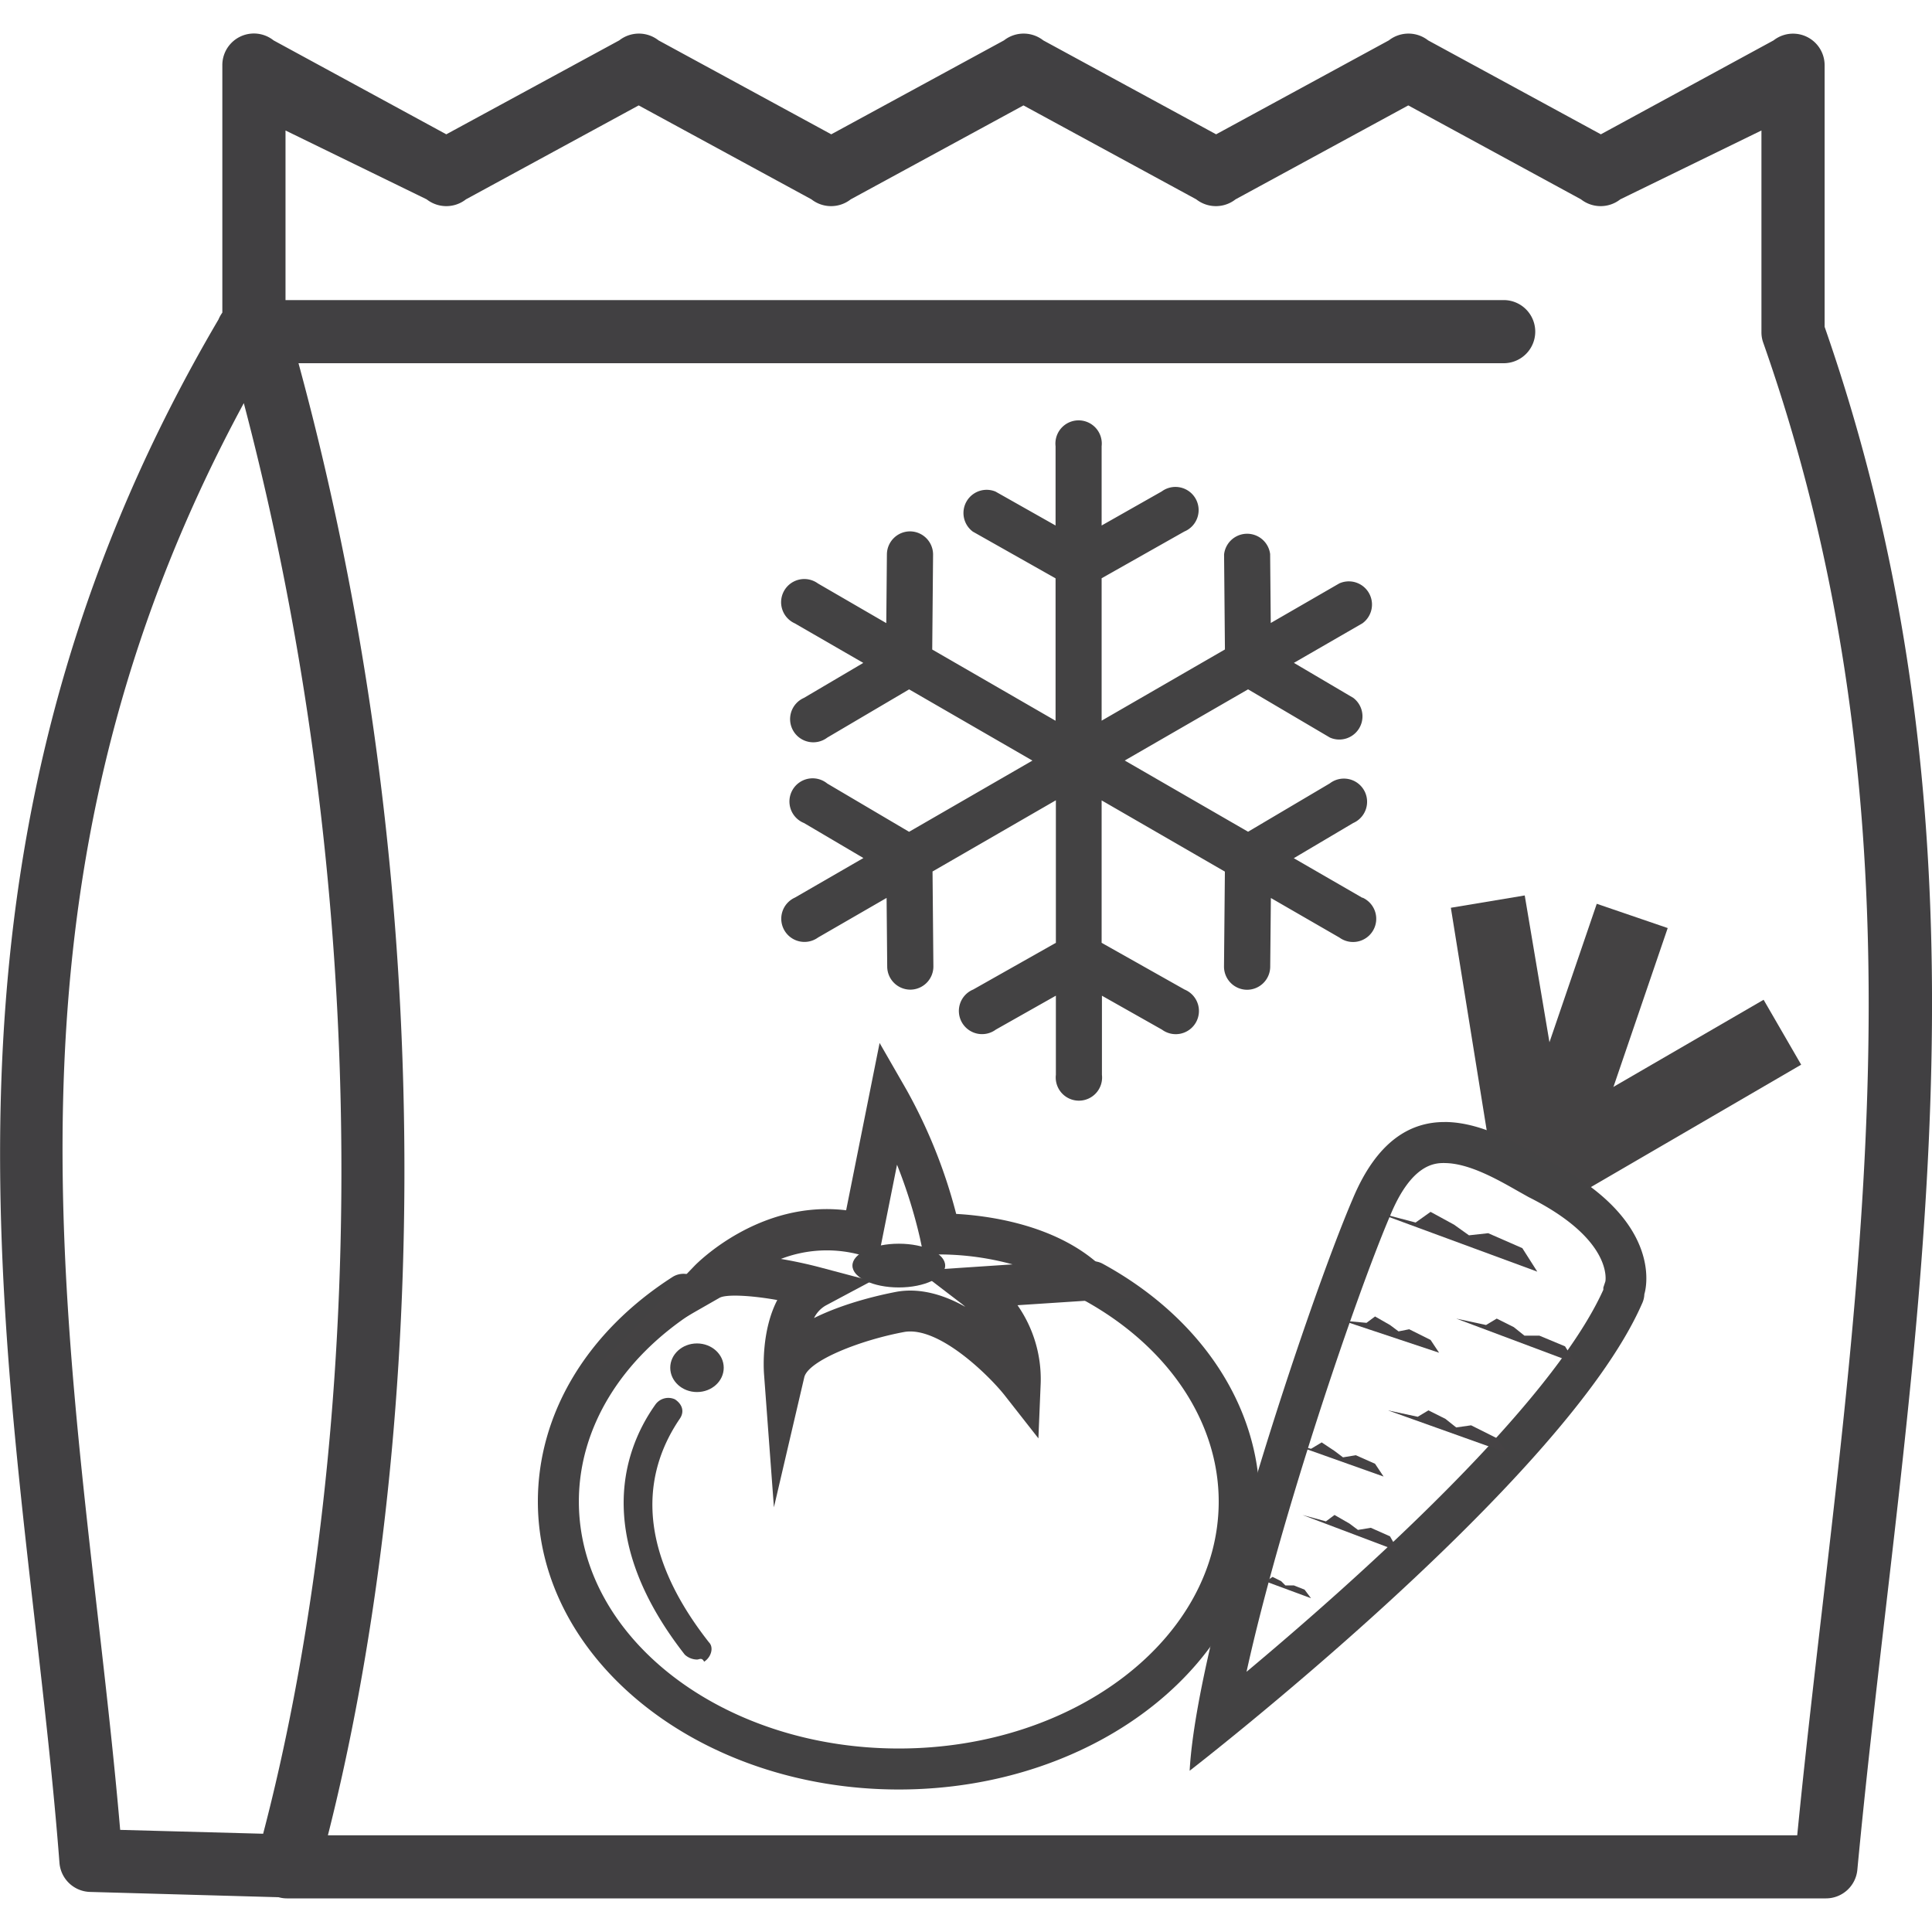 <svg id="Layer_1" data-name="Layer 1" xmlns="http://www.w3.org/2000/svg" viewBox="0 0 500 500"><defs><style>.cls-1{fill:#414042;}.cls-2{fill:#444243;}.cls-3{fill:#434243;}.cls-4{fill:#454244;}</style></defs><title>Icons</title><path class="cls-1" d="M472.21,84.58V16.85A8.17,8.17,0,0,0,459,10.45l-44.7,24.31-44.7-24.31a8.24,8.24,0,0,0-10.17,0l-44.7,24.31L270,10.45a8.24,8.24,0,0,0-10.17,0l-44.7,24.31-44.7-24.31a8.24,8.24,0,0,0-10.17,0L115.5,34.76,70.8,10.45a8.17,8.17,0,0,0-13.26,6.4V80.9a9.26,9.26,0,0,0-1,1.79c-72,122.49-59,236.41-47.51,337,2.4,21.13,4.79,41.92,6.36,62.41a8.17,8.17,0,0,0,7.92,7.53L72.1,491a7.94,7.94,0,0,0,2.15.3H472.55a8.16,8.16,0,0,0,8.13-7.4c2.11-22.3,4.68-44.6,7.28-66.92C500.25,311.08,513,201.59,472.21,84.58ZM68.1,474.57l-37-1c-1.57-18.3-3.68-36.85-5.83-55.66-11.3-99-23-201.15,37.83-313.58C100.74,247.4,91.06,387,68.1,474.57ZM471.72,415.1c-2.32,20-4.64,39.92-6.6,59.87H84.86C108,383.84,117.06,240.25,77.25,94h311.9a8.17,8.17,0,1,0,0-16.34H73.89V33.77l36.53,17.82a8.24,8.24,0,0,0,10.17,0l44.7-24.31L210,51.59a8.24,8.24,0,0,0,10.17,0l44.7-24.31,44.72,24.31a8.24,8.24,0,0,0,10.17,0l44.7-24.31,44.7,24.31a8.24,8.24,0,0,0,10.17,0l36.53-17.82V86a7.85,7.85,0,0,0,.47,2.7C496.4,202.63,483.85,310.65,471.72,415.1Z"/><path class="cls-2" d="M400.89,306.56a5.31,5.31,0,0,1-5.23-4.42l0-.21a5.25,5.25,0,0,1-3.63,2.39,5.31,5.31,0,0,1-6.08-4.39l-10.47-65,19.12-3.19,11.56,68.65a5.32,5.32,0,0,1-4.35,6.12A6.52,6.52,0,0,1,400.89,306.56Z"/><path class="cls-2" d="M404.15,310.77a5.31,5.31,0,0,1-5.18-6.46l-1.69,1a5.3,5.3,0,1,1-5.33-9.17l64.47-37.4,9.72,16.8-59.34,34.54A5.33,5.33,0,0,1,404.15,310.77Z"/><path class="cls-2" d="M404.13,309.54A5.33,5.33,0,0,1,399,305.6a5.21,5.21,0,0,1-4.93.8,5.29,5.29,0,0,1-3.3-6.73l22.47-65.77,18.36,6.28-22.46,65.76A5.28,5.28,0,0,1,404.13,309.54Z"/><path class="cls-3" d="M373.82,301c6.3,0,13.71,4.23,19.12,7.31l2.69,1.51c22,11,19.83,21.75,19.85,21.77l-.54,1.63v.57c-13.6,30.12-63.4,74.65-92.34,98.87,8.68-39.59,28.42-97.65,37.23-118.2,5.59-13.47,11.69-13.47,14-13.47m0-10.61c-8.69,0-17.43,4.7-23.79,20-11.33,26.43-40.28,113.28-42.16,147.89,0,0,96.92-74.89,117.05-120.83a6.28,6.28,0,0,0,.63-2.52s6.29-18.88-25.17-34.61c-6.13-3.4-16.31-9.94-26.56-9.94Z"/><polygon class="cls-4" points="355.86 313.63 366.36 316.39 370.23 313.63 376.3 316.94 380.17 319.7 385.14 319.15 393.98 323.02 397.85 329.1 355.86 313.63"/><polygon class="cls-4" points="359.18 365 366.91 366.66 369.67 365 374.09 367.21 376.86 369.42 380.72 368.87 387.35 372.19 390.12 376.05 359.18 365"/><polygon class="cls-4" points="347.57 341.8 353.65 342.35 355.86 340.7 359.73 342.91 361.94 344.56 364.7 344.01 370.23 346.77 372.44 350.09 347.57 341.8"/><polygon class="cls-4" points="376.86 341.25 384.59 342.91 387.35 341.25 391.77 343.46 394.53 345.67 398.4 345.67 405.03 348.43 407.79 352.85 376.86 341.25"/><polygon class="cls-4" points="333.21 373.29 339.29 374.95 342.05 373.29 345.37 375.5 347.57 377.16 350.89 376.61 355.86 378.82 358.07 382.13 333.21 373.29"/><polygon class="cls-4" points="324.37 408.1 327.69 409.2 329.34 408.1 331.55 409.2 332.66 410.31 334.87 410.31 337.63 411.41 339.29 413.62 324.37 408.1"/><polygon class="cls-4" points="337.08 392.07 343.15 393.73 345.37 392.07 349.23 394.29 351.44 395.94 354.76 395.39 359.73 397.6 361.94 401.47 337.08 392.07"/><path class="cls-3" d="M232.61,463.12c-51.5,0-93.41-33.44-93.41-74.53,0-22.71,12.69-43.88,34.82-58.09a5.3,5.3,0,1,1,5.73,8.92c-19,12.22-29.94,30.15-29.94,49.17,0,35.25,37.14,63.92,82.8,63.92s82.79-28.67,82.79-63.92c0-20.7-13.12-40.22-35.1-52.22a5.3,5.3,0,0,1,5.08-9.31C310.83,340.95,326,363.95,326,388.59,326,429.68,284.12,463.12,232.61,463.12Z"/><path class="cls-2" d="M200.29,390.09l-2.56-34.47c-.11-1.48-.65-11.31,3.43-19.17-7-1.24-13.2-1.52-14.92-.59l-32.18,18.4,25.65-26.63c.72-.75,16.85-17.13,39.27-14.41l8.66-43.3,7,12.18a135.26,135.26,0,0,1,12.82,32.06c8.07.44,25.5,2.65,37.13,13.23l9.24,8.4-30.5,2a33.4,33.4,0,0,1,6,20.18l-.59,14.28L259.92,361c-3.77-4.75-16.71-17.72-25.77-16.31-11.45,2.1-24.94,7.43-26,11.73Zm1.81-64.28c4.48.75,8.38,1.71,10.46,2.27l13,3.45-11.89,6.35a7.61,7.61,0,0,0-3,3.23c8.52-4.24,18.58-6.28,21.59-6.84,6-1,12.17.88,17.56,3.94-.55-.5-.91-.77-.93-.79l-11.22-8.58,24.38-1.62a72.35,72.35,0,0,0-18.63-2.57l-4.42.1-.91-4.32a131.34,131.34,0,0,0-5.94-19l-4.89,24.46-5.4-1.34A33,33,0,0,0,202.1,325.81Z"/><path class="cls-2" d="M180.38,429.49a4.81,4.81,0,0,1-3.15-1.26c-22.66-28.95-17-51.6-7.55-64.82a4.11,4.11,0,0,1,5-1.26c1.89,1.26,2.52,3.15,1.26,5-8.18,12-13.22,31.47,7.55,57.9,1.26,1.26.63,3.78-1.26,5C181.63,428.86,181,429.49,180.38,429.49Z"/><ellipse class="cls-2" cx="180.38" cy="353.97" rx="6.92" ry="6.29"/><path class="cls-3" d="M232.61,321.87c-6.6,0-12,2.54-12,5.66s5.35,5.66,12,5.66,12-2.54,12-5.66-5.35-5.66-12-5.66Z"/><path class="cls-3" d="M352.56,232.34,334.83,222.1,350.2,213a6,6,0,1,0-6.05-10.26L323,215.25l-31.92-18.43L323,178.4l21.18,12.48a6,6,0,0,0,6.05-10.27l-15.37-9.06,17.74-10.24a6,6,0,0,0-6-10.32l-17.73,10.24-.16-17.84a6,6,0,0,0-11.92.11l.22,24.58L285.1,186.51V149.65l21.4-12.09a6,6,0,1,0-5.86-10.37L285.1,136V115.48a6,6,0,1,0-11.92,0V136l-15.54-8.78a6,6,0,0,0-5.86,10.37l21.4,12.09v36.85l-31.92-18.43.22-24.58a6,6,0,0,0-5.9-6h-.05a6,6,0,0,0-6,5.9l-.16,17.84L211.68,151a6,6,0,1,0-6,10.32l17.74,10.24-15.37,9.06a6,6,0,1,0,6.05,10.27l21.18-12.48,31.91,18.43-31.92,18.43-21.17-12.49A6,6,0,1,0,208.08,213l15.37,9.06-17.73,10.24a6,6,0,1,0,6,10.32l17.73-10.24.16,17.84a6,6,0,0,0,6,5.9h.05a6,6,0,0,0,5.9-6l-.22-24.58,31.92-18.43V244l-21.4,12.09a6,6,0,1,0,5.86,10.37l15.54-8.78v20.48a6,6,0,1,0,11.92,0V257.69l15.54,8.78a6,6,0,1,0,5.86-10.37L285.1,244V207.14L317,225.57l-.23,24.58a6,6,0,0,0,5.9,6h.06a6,6,0,0,0,6-5.9l.17-17.85,17.74,10.24a6,6,0,1,0,6-10.32Z"/></svg>